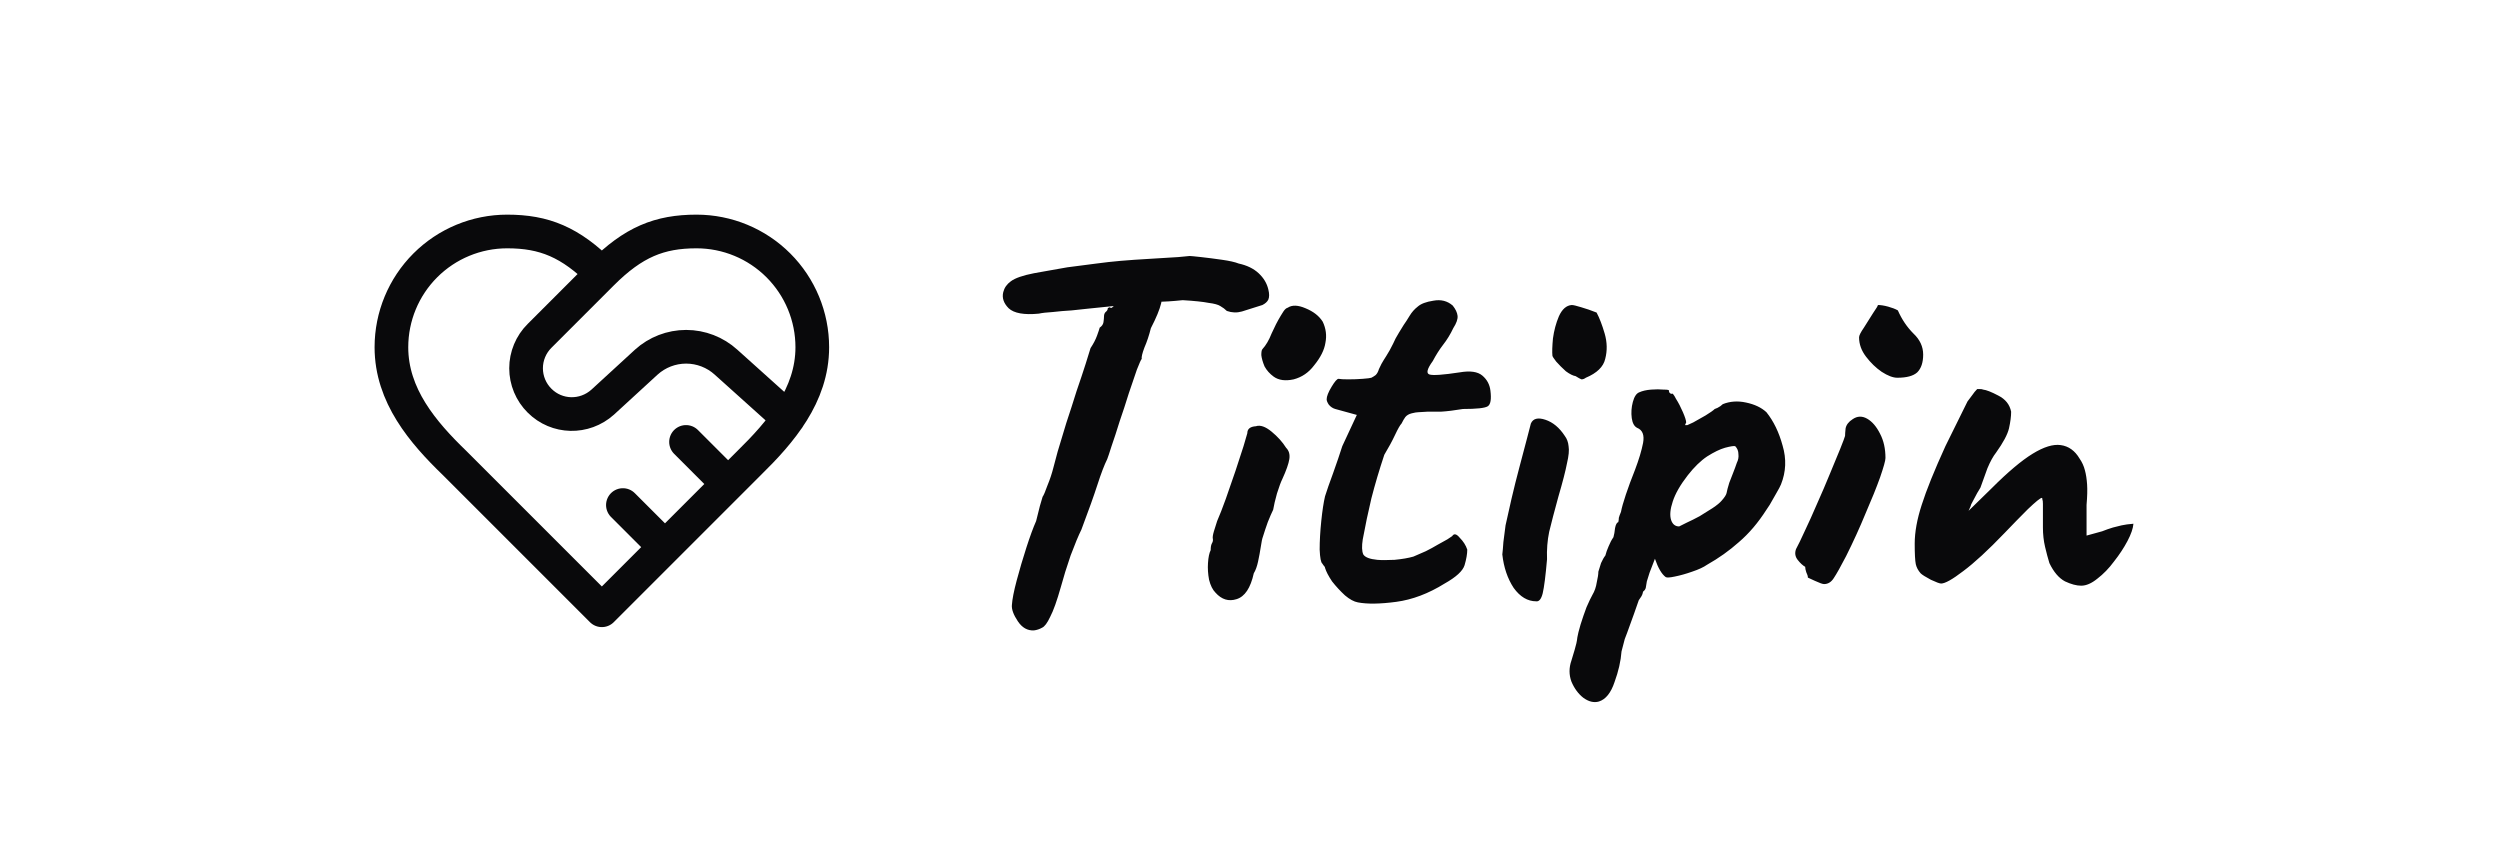 <svg width="297" height="100" viewBox="0 0 297 100" fill="none" xmlns="http://www.w3.org/2000/svg">
<path d="M71.5 32.5C75.25 28.75 78.35 27.5 82.75 27.5C86.397 27.5 89.894 28.949 92.473 31.527C95.051 34.106 96.5 37.603 96.5 41.25C96.5 46.975 92.725 51.35 89 55L71.5 72.5L54 55C50.25 51.375 46.5 47 46.5 41.25C46.5 37.603 47.949 34.106 50.527 31.527C53.106 28.949 56.603 27.5 60.25 27.5C64.65 27.5 67.75 28.75 71.5 32.5ZM71.5 32.5L64.1 39.9C63.592 40.404 63.189 41.004 62.914 41.665C62.639 42.326 62.497 43.034 62.497 43.75C62.497 44.466 62.639 45.174 62.914 45.835C63.189 46.496 63.592 47.096 64.1 47.6C66.15 49.65 69.425 49.725 71.6 47.775L76.775 43.025C78.072 41.848 79.761 41.196 81.513 41.196C83.264 41.196 84.953 41.848 86.25 43.025L93.65 49.675M86.5 57.5L81.5 52.5M79 65L74 60" stroke="#09090B" stroke-width="4" stroke-linecap="round" stroke-linejoin="round"/>
<path d="M122.836 74.892C122.068 74.935 121.428 74.572 120.916 73.804C120.404 73.036 120.169 72.396 120.212 71.884C120.255 71.201 120.447 70.22 120.788 68.94C121.129 67.66 121.513 66.359 121.94 65.036C122.367 63.713 122.751 62.668 123.092 61.9C123.263 61.217 123.412 60.62 123.54 60.108C123.711 59.553 123.817 59.191 123.86 59.02C123.988 58.849 124.18 58.401 124.436 57.676C124.735 56.951 124.969 56.247 125.14 55.564C125.225 55.223 125.396 54.583 125.652 53.644C125.951 52.663 126.292 51.532 126.676 50.252C127.103 48.972 127.508 47.713 127.892 46.476C128.319 45.239 128.681 44.151 128.98 43.212C129.279 42.273 129.471 41.655 129.556 41.356C129.897 40.844 130.153 40.353 130.324 39.884C130.495 39.415 130.601 39.095 130.644 38.924C130.9 38.753 131.049 38.54 131.092 38.284C131.135 37.985 131.156 37.751 131.156 37.58C131.156 37.367 131.22 37.196 131.348 37.068C131.519 36.94 131.604 36.791 131.604 36.62C131.775 36.492 131.881 36.471 131.924 36.556C131.967 36.641 132.095 36.577 132.308 36.364L132.628 34.188L138.324 34.124C138.239 34.636 138.111 35.276 137.94 36.044C137.769 36.769 137.364 37.751 136.724 38.988C136.511 39.841 136.255 40.609 135.956 41.292C135.7 41.975 135.593 42.423 135.636 42.636C135.551 42.721 135.359 43.148 135.06 43.916C134.804 44.684 134.484 45.623 134.1 46.732C133.759 47.841 133.396 48.951 133.012 50.06C132.671 51.169 132.351 52.151 132.052 53.004C131.796 53.815 131.625 54.327 131.54 54.54C131.199 55.223 130.815 56.225 130.388 57.548C129.961 58.871 129.321 60.663 128.468 62.924C128.127 63.607 127.7 64.631 127.188 65.996C126.719 67.361 126.335 68.599 126.036 69.708C125.567 71.372 125.14 72.567 124.756 73.292C124.415 74.017 124.095 74.444 123.796 74.572C123.497 74.743 123.177 74.849 122.836 74.892ZM123.412 37.26C121.663 37.431 120.468 37.217 119.828 36.62C119.231 36.023 119.017 35.383 119.188 34.7C119.316 34.188 119.615 33.761 120.084 33.42C120.596 33.036 121.513 32.716 122.836 32.46C123.305 32.375 123.903 32.268 124.628 32.14C125.396 32.012 126.121 31.884 126.804 31.756C128.212 31.585 129.364 31.436 130.26 31.308C131.199 31.18 132.159 31.073 133.14 30.988C134.121 30.903 135.359 30.817 136.852 30.732C138.089 30.647 139.135 30.583 139.988 30.54C140.884 30.455 141.332 30.412 141.332 30.412C141.46 30.412 141.908 30.455 142.676 30.54C143.444 30.625 144.276 30.732 145.172 30.86C146.068 30.988 146.729 31.137 147.156 31.308C148.137 31.521 148.927 31.905 149.524 32.46C150.121 33.015 150.505 33.655 150.676 34.38C150.804 34.892 150.804 35.297 150.676 35.596C150.548 35.852 150.313 36.065 149.972 36.236C148.991 36.535 148.18 36.791 147.54 37.004C146.943 37.175 146.345 37.153 145.748 36.94C145.535 36.727 145.279 36.535 144.98 36.364C144.724 36.193 144.255 36.065 143.572 35.98C142.932 35.852 141.908 35.745 140.5 35.66C139.305 35.788 138.26 35.852 137.364 35.852C136.468 35.852 136.02 35.959 136.02 36.172L132.244 36.364L129.108 36.684C128.681 36.727 128.084 36.791 127.316 36.876C126.548 36.919 125.801 36.983 125.076 37.068C124.351 37.111 123.796 37.175 123.412 37.26ZM144.405 70.412C144.063 70.071 143.807 69.559 143.637 68.876C143.509 68.193 143.466 67.532 143.509 66.892C143.551 66.209 143.658 65.697 143.829 65.356C143.829 65.015 143.871 64.759 143.957 64.588C144.085 64.375 144.127 64.183 144.085 64.012C144.042 63.841 144.085 63.543 144.213 63.116C144.341 62.689 144.469 62.284 144.597 61.9C144.895 61.217 145.237 60.343 145.621 59.276C146.005 58.167 146.389 57.057 146.773 55.948C147.157 54.796 147.477 53.815 147.733 53.004C147.989 52.151 148.138 51.639 148.181 51.468C148.181 50.956 148.522 50.679 149.205 50.636C149.717 50.465 150.335 50.679 151.061 51.276C151.786 51.873 152.362 52.513 152.789 53.196C153.13 53.537 153.258 53.985 153.173 54.54C153.087 55.095 152.81 55.884 152.341 56.908C152.17 57.249 151.957 57.825 151.701 58.636C151.487 59.404 151.338 60.044 151.253 60.556C151.082 60.897 150.869 61.388 150.613 62.028C150.399 62.625 150.207 63.201 150.037 63.756C149.951 63.969 149.866 64.375 149.781 64.972C149.695 65.527 149.589 66.103 149.461 66.7C149.333 67.297 149.162 67.767 148.949 68.108C148.565 69.857 147.882 70.881 146.901 71.18C145.962 71.479 145.13 71.223 144.405 70.412ZM151.317 44.748C150.847 44.407 150.485 44.001 150.229 43.532C150.015 43.02 149.887 42.572 149.845 42.188C149.845 41.804 149.887 41.569 149.973 41.484C150.399 41.015 150.762 40.396 151.061 39.628C151.402 38.86 151.765 38.156 152.149 37.516C152.234 37.388 152.341 37.217 152.469 37.004C152.639 36.748 152.81 36.599 152.981 36.556C153.493 36.215 154.197 36.236 155.093 36.62C156.031 37.004 156.714 37.537 157.141 38.22C157.525 39.031 157.631 39.863 157.461 40.716C157.333 41.569 156.885 42.465 156.117 43.404C155.477 44.257 154.666 44.812 153.685 45.068C152.703 45.281 151.914 45.175 151.317 44.748ZM161.319 71.564C160.85 71.479 160.338 71.201 159.783 70.732C159.228 70.22 158.716 69.665 158.247 69.068C157.82 68.428 157.543 67.895 157.415 67.468C157.415 67.383 157.351 67.276 157.223 67.148C157.138 67.02 157.095 66.956 157.095 66.956C156.924 66.828 156.818 66.273 156.775 65.292C156.775 64.268 156.839 63.137 156.967 61.9C157.095 60.663 157.244 59.681 157.415 58.956C157.628 58.273 157.948 57.356 158.375 56.204C158.802 55.009 159.164 53.943 159.463 53.004L161.191 49.292L158.631 48.588C158.332 48.503 158.076 48.332 157.863 48.076C157.692 47.82 157.607 47.607 157.607 47.436C157.607 47.095 157.799 46.604 158.183 45.964C158.567 45.324 158.844 45.004 159.015 45.004C159.228 45.047 159.612 45.068 160.167 45.068C160.764 45.068 161.34 45.047 161.895 45.004C162.45 44.961 162.791 44.919 162.919 44.876C163.09 44.791 163.26 44.684 163.431 44.556C163.602 44.385 163.73 44.151 163.815 43.852C164.028 43.383 164.22 43.02 164.391 42.764C164.562 42.508 164.796 42.124 165.095 41.612C165.394 41.057 165.628 40.588 165.799 40.204C166.012 39.82 166.332 39.287 166.759 38.604C166.972 38.305 167.207 37.943 167.463 37.516C167.719 37.089 168.039 36.727 168.423 36.428C168.807 36.087 169.426 35.852 170.279 35.724C171.175 35.553 171.943 35.745 172.583 36.3C172.924 36.727 173.116 37.132 173.159 37.516C173.202 37.9 173.031 38.391 172.647 38.988C172.306 39.713 171.9 40.375 171.431 40.972C171.004 41.527 170.599 42.167 170.215 42.892C169.532 43.831 169.404 44.364 169.831 44.492C170.258 44.62 171.452 44.535 173.415 44.236C174.652 44.023 175.548 44.151 176.103 44.62C176.658 45.089 176.978 45.687 177.063 46.412C177.191 47.436 177.084 48.055 176.743 48.268C176.402 48.481 175.42 48.588 173.799 48.588C172.775 48.759 171.9 48.865 171.175 48.908C170.45 48.908 169.916 48.908 169.575 48.908C169.02 48.951 168.658 48.972 168.487 48.972C168.316 48.972 168.06 49.015 167.719 49.1C167.378 49.185 167.122 49.335 166.951 49.548C166.823 49.719 166.674 49.975 166.503 50.316C166.332 50.487 166.076 50.935 165.735 51.66C165.394 52.385 164.967 53.175 164.455 54.028C163.858 55.82 163.346 57.548 162.919 59.212C162.535 60.833 162.194 62.455 161.895 64.076C161.767 64.887 161.788 65.484 161.959 65.868C162.172 66.209 162.727 66.423 163.623 66.508C164.092 66.551 164.775 66.551 165.671 66.508C166.567 66.423 167.314 66.295 167.911 66.124C168.38 65.911 168.871 65.697 169.383 65.484C169.895 65.228 170.364 64.972 170.791 64.716C171.175 64.503 171.559 64.289 171.943 64.076C172.327 63.82 172.519 63.692 172.519 63.692C172.732 63.351 173.031 63.415 173.415 63.884C173.842 64.311 174.14 64.78 174.311 65.292C174.311 65.804 174.204 66.423 173.991 67.148C173.778 67.831 172.988 68.556 171.623 69.324C169.703 70.519 167.783 71.244 165.863 71.5C163.943 71.756 162.428 71.777 161.319 71.564ZM182.507 71.436C181.483 71.436 180.587 70.903 179.819 69.836C179.093 68.727 178.645 67.404 178.475 65.868C178.517 65.527 178.56 65.036 178.603 64.396C178.688 63.756 178.773 63.095 178.859 62.412C179.029 61.601 179.264 60.556 179.562 59.276C179.861 57.996 180.181 56.716 180.523 55.436C180.864 54.113 181.163 52.983 181.419 52.044C181.675 51.063 181.824 50.487 181.867 50.316C182.123 49.719 182.699 49.569 183.595 49.868C184.491 50.167 185.259 50.807 185.899 51.788C186.155 52.129 186.304 52.535 186.347 53.004C186.432 53.473 186.368 54.156 186.155 55.052C185.984 55.948 185.643 57.271 185.131 59.02C184.661 60.727 184.299 62.113 184.043 63.18C183.829 64.204 183.744 65.292 183.787 66.444C183.616 68.407 183.445 69.751 183.275 70.476C183.104 71.159 182.848 71.479 182.507 71.436ZM188.395 44.876C188.224 45.004 188.053 45.068 187.883 45.068C187.755 45.025 187.52 44.897 187.179 44.684C186.88 44.641 186.496 44.449 186.027 44.108C185.6 43.724 185.216 43.34 184.875 42.956C184.576 42.572 184.427 42.337 184.427 42.252C184.384 41.825 184.405 41.143 184.491 40.204C184.619 39.265 184.853 38.391 185.195 37.58C185.579 36.727 186.091 36.279 186.731 36.236C186.901 36.236 187.264 36.321 187.819 36.492C188.416 36.663 189.035 36.876 189.675 37.132C190.016 37.772 190.336 38.604 190.635 39.628C190.933 40.652 190.955 41.655 190.699 42.636C190.485 43.575 189.717 44.321 188.395 44.876ZM189.949 83.34C189.352 83.511 188.733 83.361 188.093 82.892C187.496 82.423 187.026 81.783 186.685 80.972C186.386 80.161 186.386 79.329 186.685 78.476C186.77 78.22 186.898 77.793 187.069 77.196C187.24 76.641 187.346 76.151 187.389 75.724C187.432 75.425 187.56 74.913 187.773 74.188C187.986 73.505 188.221 72.823 188.477 72.14C188.776 71.457 189.01 70.967 189.181 70.668C189.437 70.241 189.608 69.751 189.693 69.196C189.821 68.641 189.885 68.215 189.885 67.916C189.97 67.617 190.077 67.276 190.205 66.892C190.376 66.508 190.546 66.209 190.717 65.996C190.802 65.655 190.93 65.292 191.101 64.908C191.272 64.481 191.464 64.119 191.677 63.82C191.762 63.521 191.826 63.159 191.869 62.732C191.954 62.305 192.082 62.071 192.253 62.028C192.296 61.857 192.317 61.687 192.317 61.516C192.36 61.345 192.445 61.111 192.573 60.812C192.658 60.343 192.85 59.66 193.149 58.764C193.448 57.868 193.81 56.887 194.237 55.82C194.706 54.583 195.026 53.516 195.197 52.62C195.368 51.681 195.133 51.084 194.493 50.828C194.152 50.657 193.938 50.273 193.853 49.676C193.768 49.036 193.81 48.396 193.981 47.756C194.152 47.116 194.408 46.732 194.749 46.604C195.133 46.433 195.602 46.327 196.157 46.284C196.712 46.241 197.202 46.241 197.629 46.284C198.098 46.284 198.312 46.327 198.269 46.412C198.269 46.625 198.376 46.753 198.589 46.796C198.674 46.668 198.845 46.86 199.101 47.372C199.4 47.841 199.677 48.375 199.933 48.972C200.189 49.569 200.317 49.975 200.317 50.188C200.232 50.359 200.189 50.465 200.189 50.508C200.189 50.508 200.274 50.508 200.445 50.508C200.445 50.508 200.68 50.401 201.149 50.188C201.618 49.932 202.109 49.655 202.621 49.356C203.176 49.015 203.538 48.759 203.709 48.588C203.709 48.588 203.816 48.545 204.029 48.46C204.285 48.332 204.498 48.183 204.669 48.012C205.522 47.671 206.44 47.607 207.421 47.82C208.445 48.033 209.256 48.417 209.853 48.972C210.706 50.039 211.346 51.361 211.773 52.94C212.242 54.519 212.178 56.055 211.581 57.548C211.496 57.761 211.304 58.124 211.005 58.636C210.749 59.105 210.493 59.553 210.237 59.98C209.981 60.364 209.853 60.556 209.853 60.556C208.872 62.092 207.784 63.372 206.589 64.396C205.437 65.42 204.178 66.316 202.813 67.084C202.386 67.383 201.789 67.66 201.021 67.916C200.296 68.172 199.613 68.364 198.973 68.492C198.376 68.62 198.013 68.641 197.885 68.556C197.416 68.215 196.989 67.489 196.605 66.38C196.392 66.935 196.178 67.489 195.965 68.044C195.794 68.556 195.688 68.897 195.645 69.068C195.602 69.367 195.56 69.623 195.517 69.836C195.474 70.007 195.368 70.156 195.197 70.284C195.197 70.284 195.176 70.369 195.133 70.54C195.09 70.711 194.941 70.967 194.685 71.308C194.258 72.545 193.917 73.505 193.661 74.188C193.405 74.913 193.192 75.489 193.021 75.916C192.893 76.385 192.765 76.876 192.637 77.388C192.552 78.54 192.274 79.756 191.805 81.036C191.378 82.316 190.76 83.084 189.949 83.34ZM199.485 62.54C199.656 62.455 199.954 62.305 200.381 62.092C200.85 61.879 201.362 61.623 201.917 61.324C202.472 60.983 202.984 60.663 203.453 60.364C203.965 60.023 204.328 59.724 204.541 59.468C204.882 59.084 205.074 58.785 205.117 58.572C205.16 58.316 205.266 57.911 205.437 57.356C205.565 57.015 205.714 56.631 205.885 56.204C206.056 55.777 206.205 55.372 206.333 54.988C206.504 54.647 206.568 54.305 206.525 53.964C206.525 53.58 206.397 53.26 206.141 53.004C205.97 52.961 205.565 53.025 204.925 53.196C204.328 53.367 203.624 53.708 202.813 54.22C202.045 54.732 201.277 55.479 200.509 56.46C199.613 57.612 199.016 58.657 198.717 59.596C198.418 60.492 198.354 61.217 198.525 61.772C198.696 62.284 199.016 62.54 199.485 62.54ZM216.697 69.388C216.526 69.388 216.163 69.26 215.609 69.004C215.054 68.748 214.777 68.62 214.777 68.62C214.777 68.449 214.713 68.236 214.585 67.98C214.499 67.724 214.457 67.511 214.457 67.34C214.158 67.169 213.859 66.892 213.561 66.508C213.262 66.124 213.198 65.697 213.369 65.228C213.625 64.759 213.966 64.055 214.393 63.116C214.862 62.135 215.353 61.047 215.865 59.852C216.419 58.615 216.931 57.42 217.401 56.268C217.87 55.116 218.275 54.135 218.617 53.324C218.958 52.471 219.15 51.959 219.193 51.788C219.193 51.617 219.214 51.319 219.257 50.892C219.342 50.465 219.619 50.103 220.089 49.804C220.643 49.42 221.219 49.399 221.817 49.74C222.414 50.081 222.926 50.679 223.353 51.532C223.779 52.343 223.993 53.303 223.993 54.412C223.993 54.711 223.779 55.479 223.353 56.716C222.926 57.911 222.35 59.34 221.625 61.004C220.942 62.668 220.174 64.353 219.321 66.06C218.681 67.297 218.19 68.172 217.849 68.684C217.55 69.153 217.166 69.388 216.697 69.388ZM225.401 44.876C224.889 44.876 224.27 44.641 223.545 44.172C222.862 43.703 222.243 43.105 221.689 42.38C221.134 41.655 220.857 40.887 220.857 40.076C220.857 39.863 221.049 39.479 221.433 38.924C221.817 38.327 222.179 37.751 222.521 37.196C222.905 36.641 223.097 36.321 223.097 36.236C223.438 36.236 223.843 36.3 224.312 36.428C224.782 36.556 225.166 36.705 225.465 36.876C225.934 37.943 226.553 38.86 227.321 39.628C228.089 40.353 228.473 41.185 228.473 42.124C228.473 43.063 228.238 43.767 227.769 44.236C227.299 44.663 226.51 44.876 225.401 44.876ZM230.603 69.324C230.432 69.324 230.027 69.175 229.387 68.876C228.747 68.535 228.342 68.279 228.171 68.108C227.872 67.767 227.68 67.404 227.595 67.02C227.51 66.593 227.467 65.783 227.467 64.588C227.467 63.223 227.744 61.687 228.299 59.98C228.854 58.231 229.792 55.905 231.115 53.004L233.739 47.692C233.952 47.393 234.144 47.137 234.315 46.924C234.486 46.668 234.678 46.433 234.891 46.22C234.976 46.22 235.083 46.22 235.211 46.22C235.382 46.22 235.51 46.241 235.595 46.284C235.979 46.327 236.576 46.561 237.387 46.988C238.24 47.415 238.752 48.055 238.923 48.908C238.923 49.463 238.838 50.124 238.667 50.892C238.496 51.617 237.984 52.577 237.131 53.772C236.79 54.199 236.448 54.817 236.107 55.628C235.808 56.439 235.531 57.207 235.275 57.932C235.232 58.017 235.104 58.231 234.891 58.572C234.72 58.871 234.55 59.191 234.379 59.532C234.208 59.831 234.123 60.023 234.123 60.108L233.867 60.684L236.619 57.996C238.539 56.076 240.16 54.711 241.483 53.9C242.806 53.089 243.915 52.748 244.811 52.876C245.75 53.004 246.496 53.537 247.051 54.476C247.35 54.903 247.563 55.372 247.691 55.884C247.819 56.353 247.904 56.908 247.947 57.548C247.99 58.188 247.968 58.999 247.883 59.98V63.628C248.694 63.415 249.312 63.244 249.739 63.116C250.166 62.945 250.592 62.796 251.019 62.668C251.36 62.583 251.702 62.497 252.043 62.412C252.427 62.327 252.896 62.263 253.451 62.22C253.408 62.775 253.174 63.457 252.747 64.268C252.32 65.079 251.787 65.889 251.147 66.7C250.55 67.511 249.888 68.193 249.163 68.748C248.48 69.303 247.84 69.58 247.243 69.58C246.688 69.58 246.048 69.409 245.323 69.068C244.598 68.684 243.979 67.959 243.467 66.892C243.296 66.337 243.126 65.697 242.955 64.972C242.784 64.247 242.699 63.479 242.699 62.668V59.852C242.699 59.596 242.678 59.425 242.635 59.34C242.635 59.212 242.614 59.148 242.571 59.148C242.4 59.148 241.846 59.596 240.907 60.492C240.011 61.388 239.094 62.327 238.155 63.308C236.192 65.356 234.55 66.871 233.227 67.852C231.947 68.833 231.072 69.324 230.603 69.324Z" fill="#09090B"/>
</svg>
